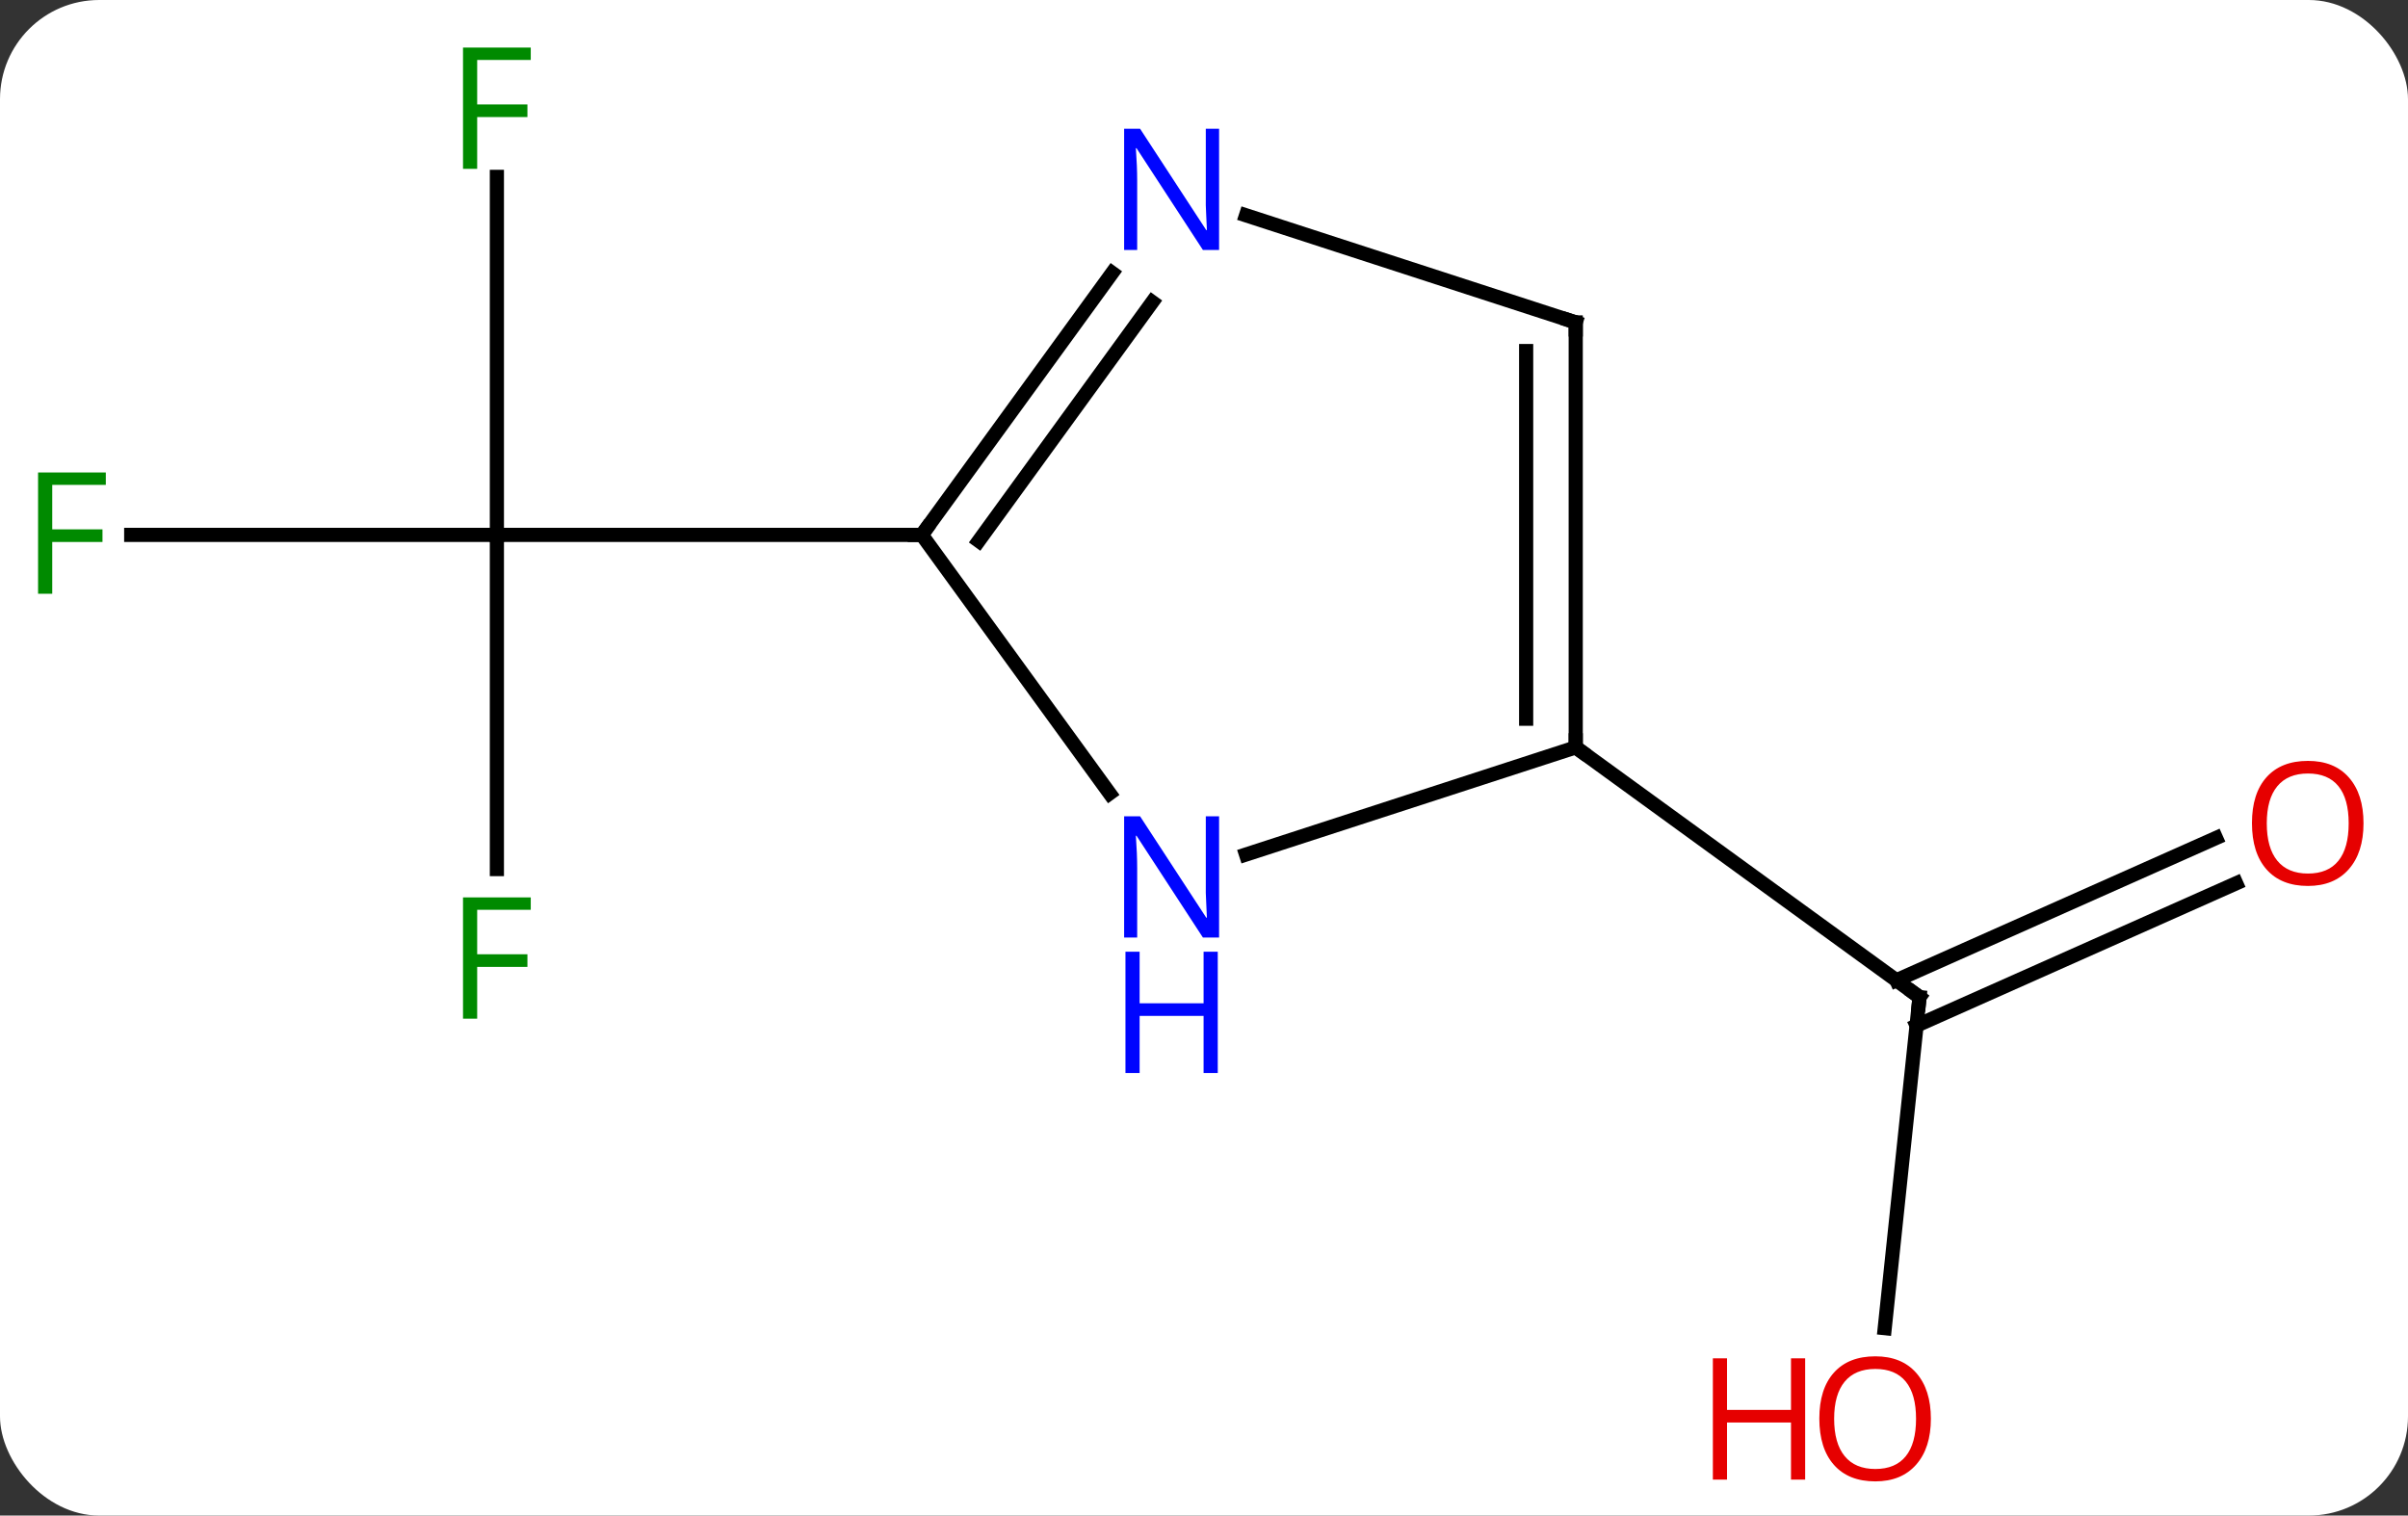 <svg width="170" viewBox="0 0 170 107" style="fill-opacity:1; color-rendering:auto; color-interpolation:auto; text-rendering:auto; stroke:black; stroke-linecap:square; stroke-miterlimit:10; shape-rendering:auto; stroke-opacity:1; fill:black; stroke-dasharray:none; font-weight:normal; stroke-width:1; font-family:'Open Sans'; font-style:normal; stroke-linejoin:miter; font-size:12; stroke-dashoffset:0; image-rendering:auto;" height="107" class="cas-substance-image" xmlns:xlink="http://www.w3.org/1999/xlink" xmlns="http://www.w3.org/2000/svg"><rect x="0" y="0" width="170" height="107" fill="#333333" stroke="none"/><svg class="cas-substance-single-component"><rect y="0" x="0" width="170" stroke="none" ry="7" rx="7" height="107" fill="white" class="cas-substance-group"/><svg y="0" x="0" width="170" viewBox="0 0 170 107" style="fill:black;" height="107" class="cas-substance-single-component-image"><svg><g><g transform="translate(84,54)" style="text-rendering:geometricPrecision; color-rendering:optimizeQuality; color-interpolation:linearRGB; stroke-linecap:butt; image-rendering:optimizeQuality;"><line y2="7.358" y1="-16.236" x2="-48.921" x1="-48.921" style="fill:none;"/><line y2="-16.236" y1="-16.236" x2="-74.736" x1="-48.921" style="fill:none;"/><line y2="-41.513" y1="-16.236" x2="-48.921" x1="-48.921" style="fill:none;"/><line y2="-16.236" y1="-16.236" x2="-18.921" x1="-48.921" style="fill:none;"/><line y2="39.77" y1="16.398" x2="49.058" x1="51.516" style="fill:none;"/><line y2="8.362" y1="18.408" x2="73.868" x1="51.305" style="fill:none;"/><line y2="5.165" y1="15.21" x2="72.445" x1="49.881" style="fill:none;"/><line y2="-1.236" y1="16.398" x2="27.243" x1="51.516" style="fill:none;"/><line y2="2.013" y1="-16.236" x2="-5.664" x1="-18.921" style="fill:none;"/><line y2="-34.732" y1="-16.236" x2="-5.482" x1="-18.921" style="fill:none;"/><line y2="-32.674" y1="-15.813" x2="-2.651" x1="-14.902" style="fill:none;"/><line y2="-1.236" y1="6.329" x2="27.243" x1="3.967" style="fill:none;"/><line y2="-31.236" y1="-38.799" x2="27.243" x1="3.967" style="fill:none;"/><line y2="-31.236" y1="-1.236" x2="27.243" x1="27.243" style="fill:none;"/><line y2="-29.215" y1="-3.257" x2="23.743" x1="23.743" style="fill:none;"/></g><g transform="translate(84,54)" style="fill:rgb(0,138,0); text-rendering:geometricPrecision; color-rendering:optimizeQuality; image-rendering:optimizeQuality; font-family:'Open Sans'; stroke:rgb(0,138,0); color-interpolation:linearRGB;"><path style="stroke:none;" d="M-50.312 17.92 L-51.312 17.92 L-51.312 9.358 L-46.53 9.358 L-46.53 10.233 L-50.312 10.233 L-50.312 13.373 L-46.765 13.373 L-46.765 14.264 L-50.312 14.264 L-50.312 17.92 Z"/><path style="stroke:none;" d="M-80.312 -12.08 L-81.312 -12.08 L-81.312 -20.642 L-76.53 -20.642 L-76.53 -19.767 L-80.312 -19.767 L-80.312 -16.627 L-76.765 -16.627 L-76.765 -15.736 L-80.312 -15.736 L-80.312 -12.08 Z"/><path style="stroke:none;" d="M-50.312 -42.08 L-51.312 -42.08 L-51.312 -50.642 L-46.53 -50.642 L-46.53 -49.767 L-50.312 -49.767 L-50.312 -46.627 L-46.765 -46.627 L-46.765 -45.736 L-50.312 -45.736 L-50.312 -42.08 Z"/></g><g transform="translate(84,54)" style="stroke-linecap:butt; text-rendering:geometricPrecision; color-rendering:optimizeQuality; image-rendering:optimizeQuality; font-family:'Open Sans'; color-interpolation:linearRGB; stroke-miterlimit:5;"><path style="fill:none;" d="M51.464 16.895 L51.516 16.398 L51.111 16.104"/><path style="fill:rgb(230,0,0); stroke:none;" d="M52.316 46.166 Q52.316 48.228 51.276 49.408 Q50.237 50.588 48.394 50.588 Q46.503 50.588 45.472 49.423 Q44.441 48.259 44.441 46.15 Q44.441 44.056 45.472 42.908 Q46.503 41.759 48.394 41.759 Q50.253 41.759 51.284 42.931 Q52.316 44.103 52.316 46.166 ZM45.487 46.166 Q45.487 47.9 46.23 48.806 Q46.972 49.713 48.394 49.713 Q49.816 49.713 50.542 48.814 Q51.269 47.916 51.269 46.166 Q51.269 44.431 50.542 43.541 Q49.816 42.65 48.394 42.65 Q46.972 42.65 46.23 43.548 Q45.487 44.447 45.487 46.166 Z"/><path style="fill:rgb(230,0,0); stroke:none;" d="M43.441 50.463 L42.441 50.463 L42.441 46.431 L37.925 46.431 L37.925 50.463 L36.925 50.463 L36.925 41.9 L37.925 41.9 L37.925 45.541 L42.441 45.541 L42.441 41.9 L43.441 41.9 L43.441 50.463 Z"/><path style="fill:rgb(230,0,0); stroke:none;" d="M82.859 4.127 Q82.859 6.189 81.819 7.369 Q80.78 8.549 78.937 8.549 Q77.046 8.549 76.015 7.385 Q74.984 6.22 74.984 4.111 Q74.984 2.017 76.015 0.869 Q77.046 -0.28 78.937 -0.28 Q80.796 -0.28 81.827 0.892 Q82.859 2.064 82.859 4.127 ZM76.03 4.127 Q76.03 5.861 76.773 6.767 Q77.515 7.674 78.937 7.674 Q80.359 7.674 81.085 6.775 Q81.812 5.877 81.812 4.127 Q81.812 2.392 81.085 1.502 Q80.359 0.611 78.937 0.611 Q77.515 0.611 76.773 1.51 Q76.03 2.408 76.03 4.127 Z"/><path style="fill:none;" d="M-18.627 -16.64 L-18.921 -16.236 L-19.421 -16.236"/><path style="fill:rgb(0,5,255); stroke:none;" d="M2.065 12.193 L0.924 12.193 L-3.764 5.006 L-3.81 5.006 Q-3.717 6.271 -3.717 7.318 L-3.717 12.193 L-4.639 12.193 L-4.639 3.631 L-3.514 3.631 L1.158 10.787 L1.205 10.787 Q1.205 10.631 1.158 9.771 Q1.111 8.912 1.127 8.537 L1.127 3.631 L2.065 3.631 L2.065 12.193 Z"/><path style="fill:rgb(0,5,255); stroke:none;" d="M1.971 21.756 L0.971 21.756 L0.971 17.724 L-3.545 17.724 L-3.545 21.756 L-4.545 21.756 L-4.545 13.193 L-3.545 13.193 L-3.545 16.834 L0.971 16.834 L0.971 13.193 L1.971 13.193 L1.971 21.756 Z"/><path style="fill:rgb(0,5,255); stroke:none;" d="M2.065 -36.35 L0.924 -36.35 L-3.764 -43.537 L-3.81 -43.537 Q-3.717 -42.272 -3.717 -41.225 L-3.717 -36.35 L-4.639 -36.35 L-4.639 -44.912 L-3.514 -44.912 L1.158 -37.756 L1.205 -37.756 Q1.205 -37.912 1.158 -38.772 Q1.111 -39.631 1.127 -40.006 L1.127 -44.912 L2.065 -44.912 L2.065 -36.35 Z"/><path style="fill:none;" d="M27.243 -1.736 L27.243 -1.236 L27.648 -0.942"/><path style="fill:none;" d="M26.767 -31.39 L27.243 -31.236 L27.243 -30.736"/></g></g></svg></svg></svg></svg>